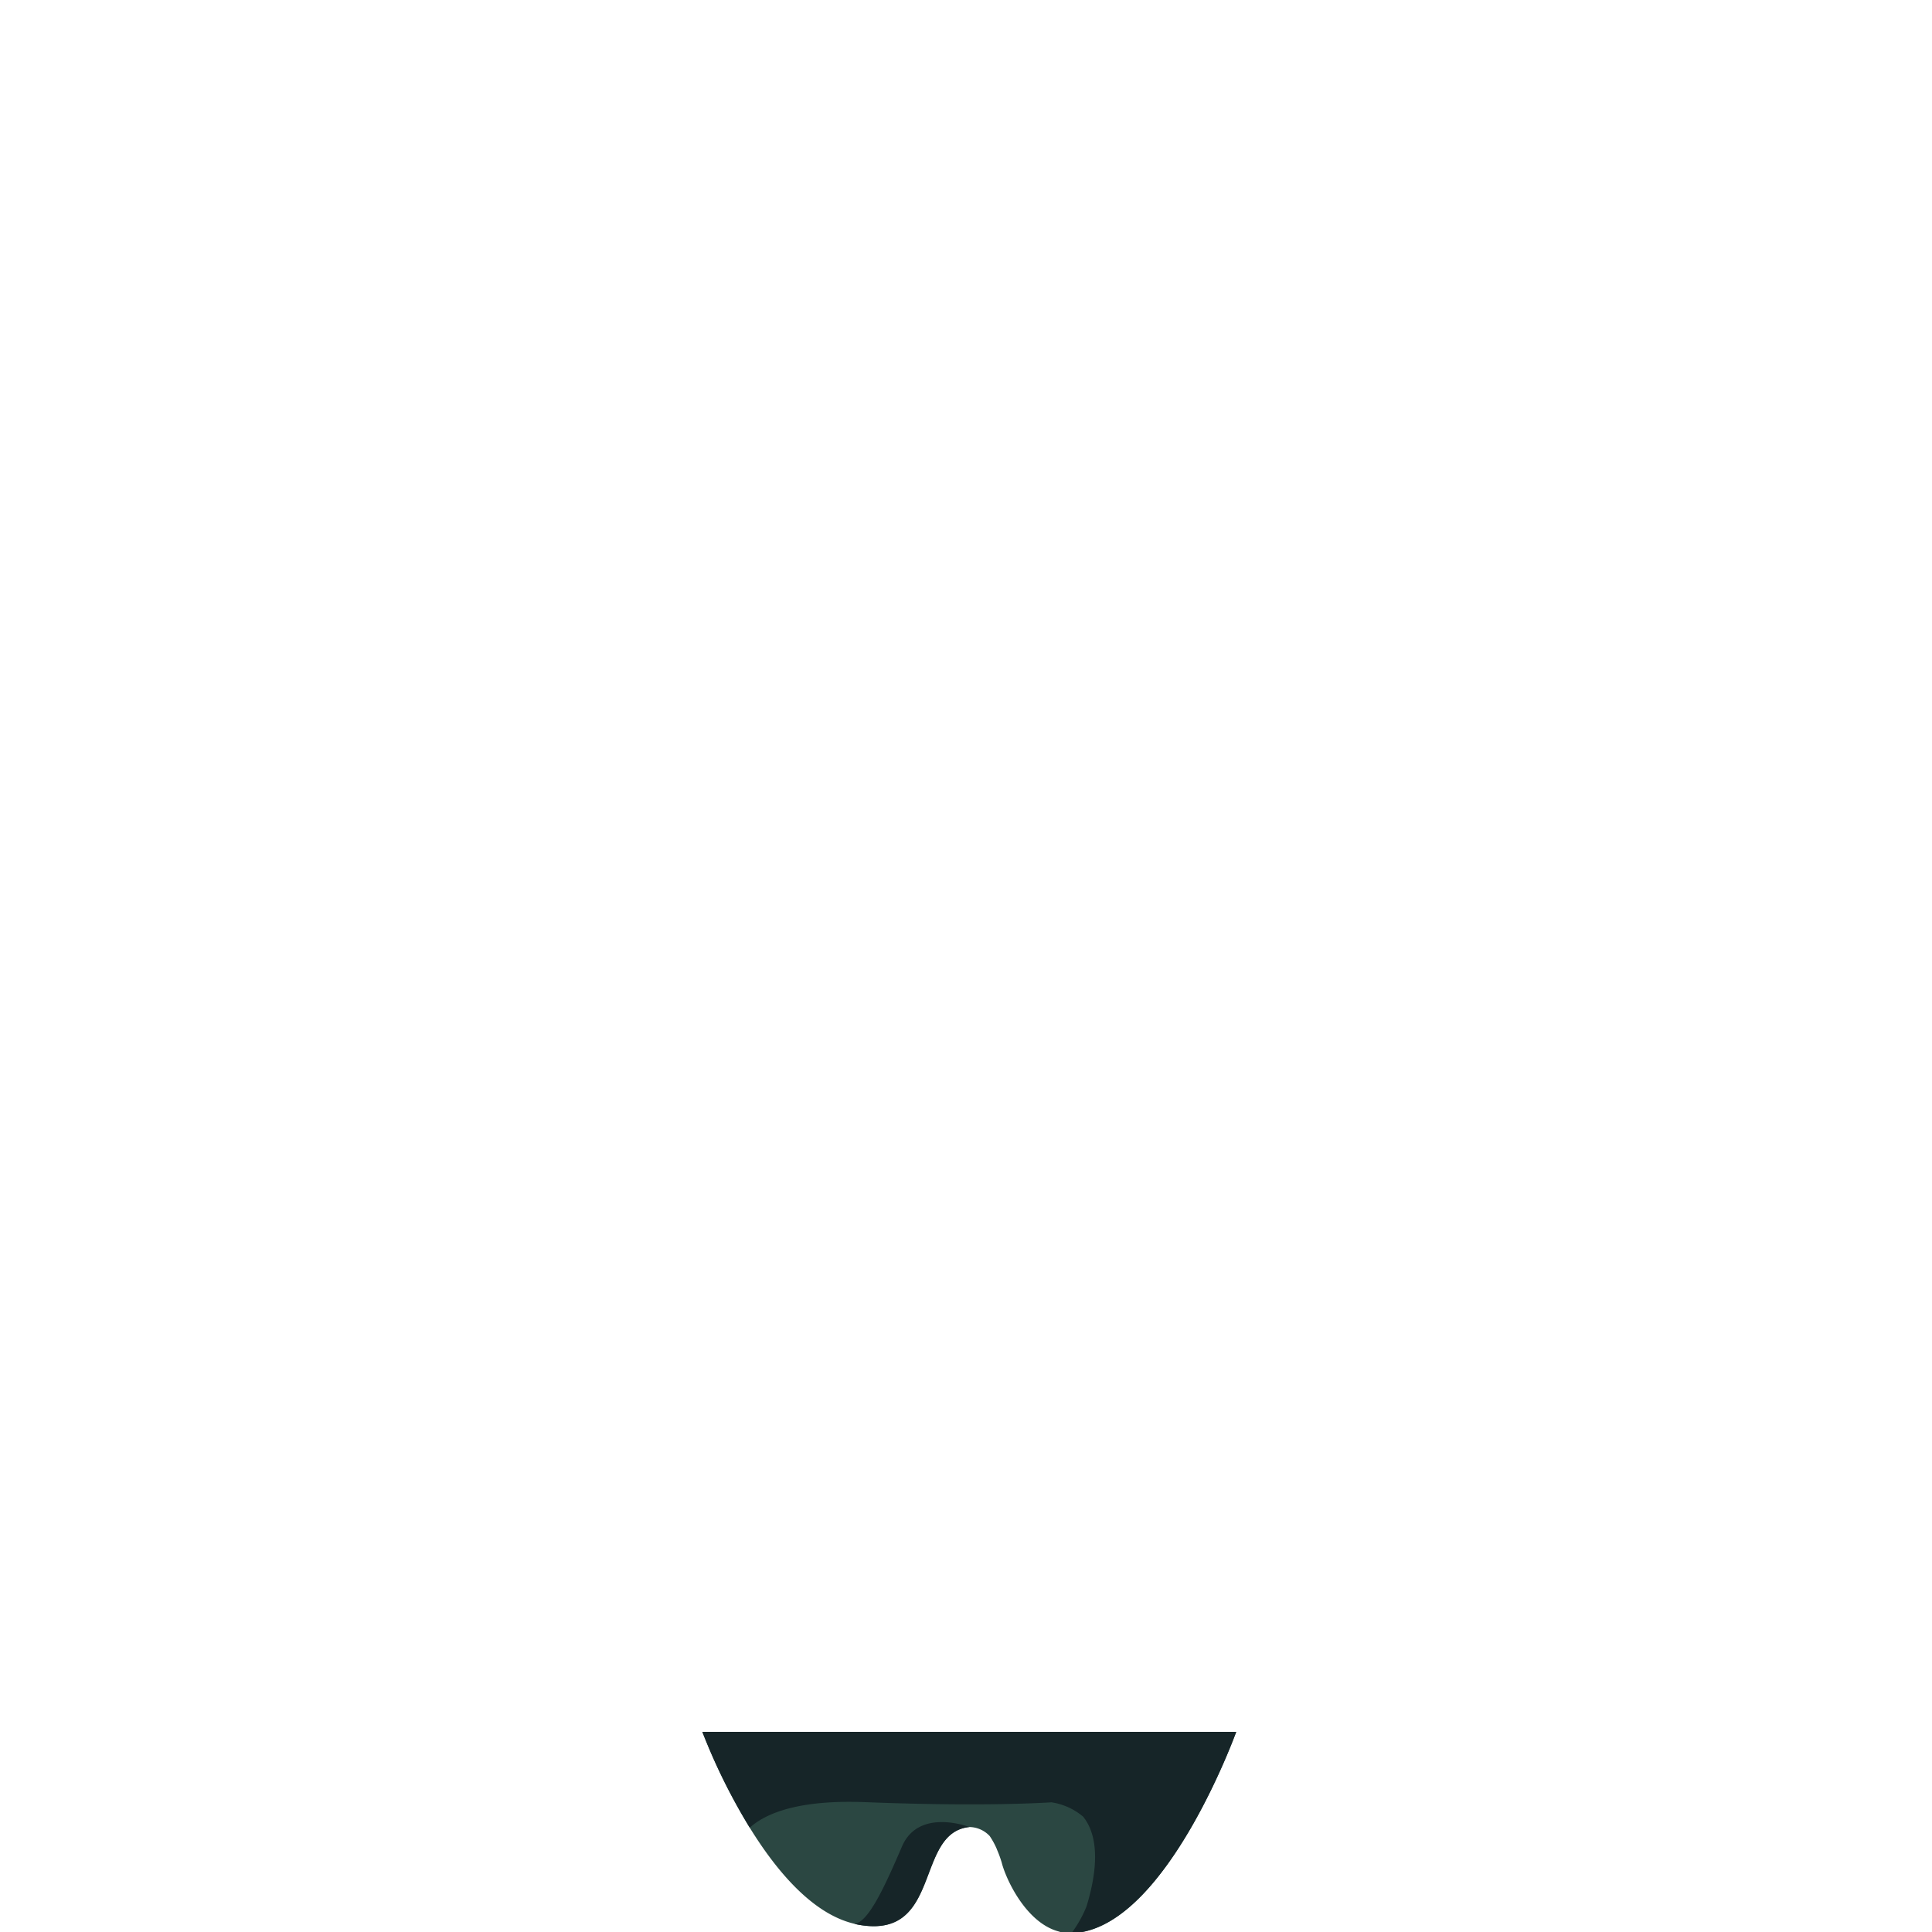 <svg id="Gooloos" xmlns="http://www.w3.org/2000/svg" width="150" height="150" viewBox="0 0 150 150"><path d="M95.98,134.46s-5.29,14.69-12.26,15.59c-.03,0-.05.01-.08.01a.985.985,0,0,1-.17.02,2.715,2.715,0,0,1-.28.01,2.376,2.376,0,0,1-.99-.13c-2.57-.68-4.13-4.14-4.43-5.36a8.781,8.781,0,0,0-.37-1.01v-.01a5.886,5.886,0,0,0-.56-1.03,2.195,2.195,0,0,0-1.58-.7c-4.27.44-2.09,8.74-8.58,7.59a3.589,3.589,0,0,1-.35-.08c-3.25-.76-6.06-4.12-8.12-7.46a46.62,46.62,0,0,1-3.68-7.44Z" style="fill:#2b4742"/><path d="M75.26,141.85c-4.27.44-2.09,8.74-8.58,7.59a3.589,3.589,0,0,1-.35-.08c1.1-.07,2.42-3.03,3.71-6.02C71.35,140.33,75.26,141.85,75.26,141.85Z" style="fill:#162528"/><path d="M95.98,134.46H54.53a46.62,46.62,0,0,0,3.68,7.44c1.22-1.1,3.76-2.19,9-1.98,8.108.32,12.843.11,14.424.012a4.945,4.945,0,0,1,2.463,1.115c.857,1.065,1.437,3.107.262,6.96a9.198,9.198,0,0,1-1.17,2.083,2.715,2.715,0,0,0,.28-.01.985.985,0,0,0,.17-.02c.03,0,.05-.01.08-.01l.003-.005C90.692,149.138,95.98,134.46,95.98,134.46Z" style="fill:#162528"/></svg>